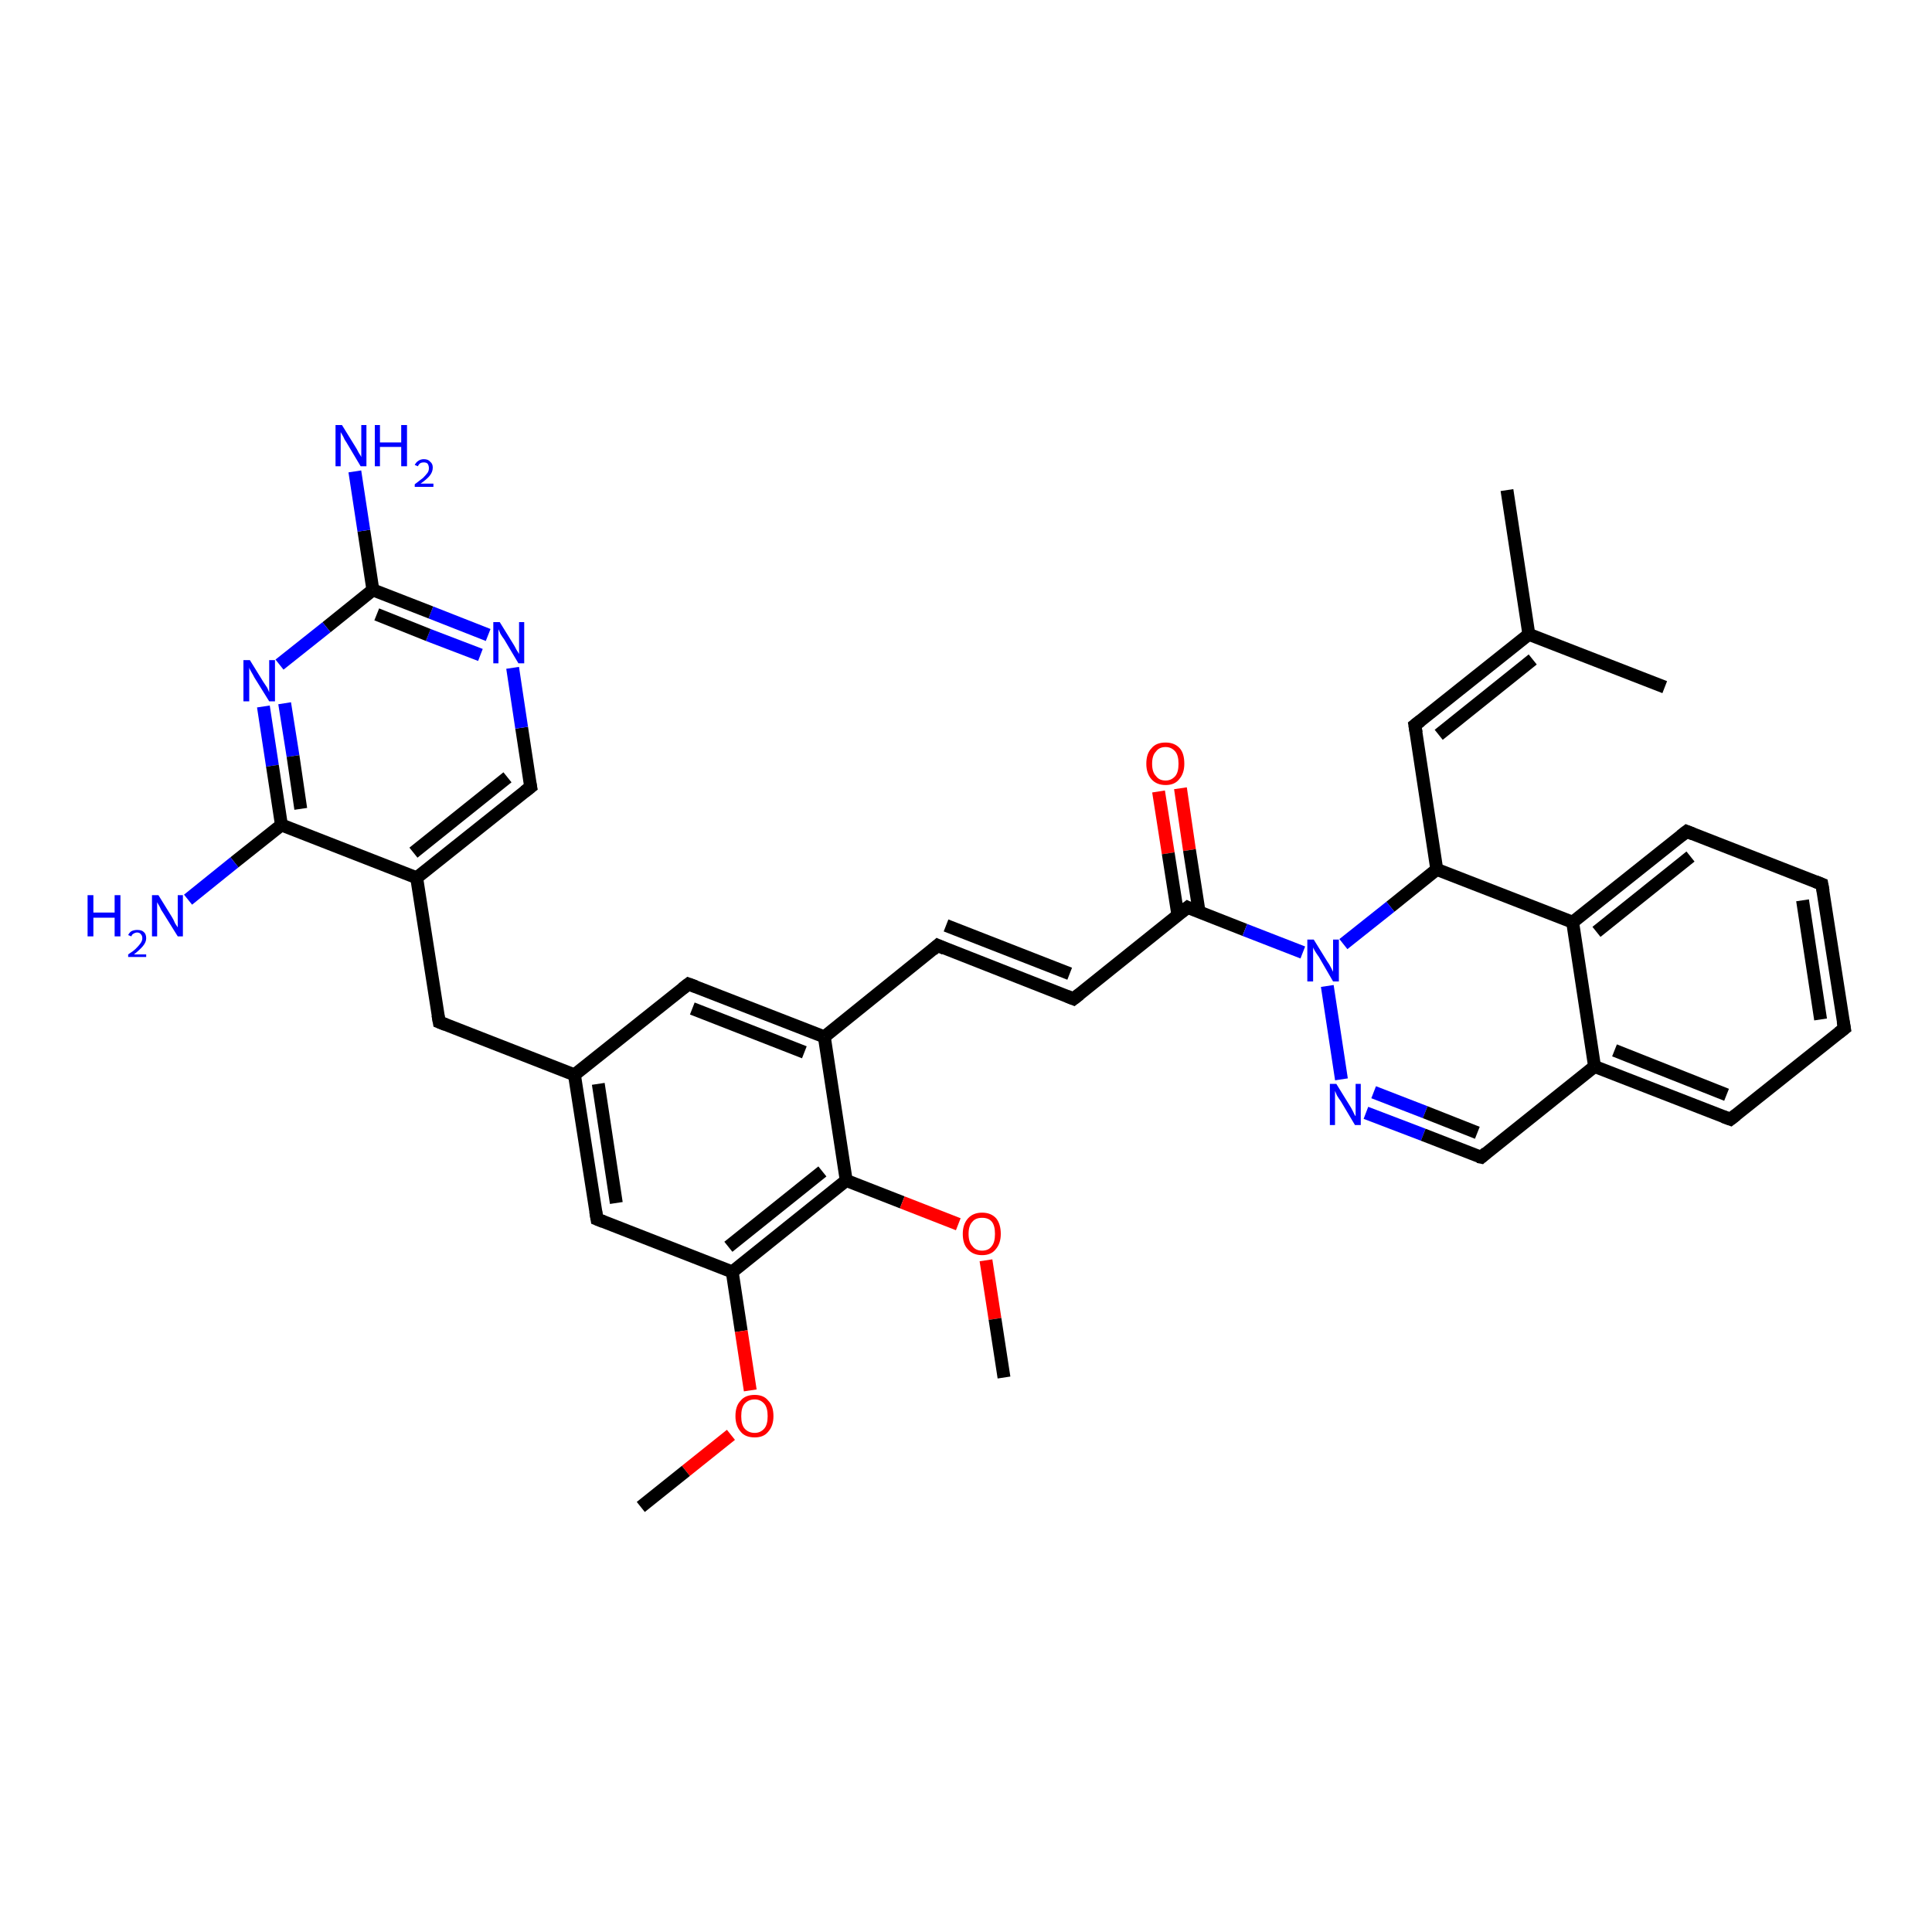 <?xml version='1.0' encoding='iso-8859-1'?>
<svg version='1.1' baseProfile='full'
              xmlns='http://www.w3.org/2000/svg'
                      xmlns:rdkit='http://www.rdkit.org/xml'
                      xmlns:xlink='http://www.w3.org/1999/xlink'
                  xml:space='preserve'
width='300px' height='300px' viewBox='0 0 300 300'>
<!-- END OF HEADER -->
<rect style='opacity:1.0;fill:#FFFFFF;stroke:none' width='300.0' height='300.0' x='0.0' y='0.0'> </rect>
<path class='bond-0 atom-0 atom-1' d='M 183.3,122.4 L 184.7,132.0' style='fill:none;fill-rule:evenodd;stroke:#FF0000;stroke-width:2.0px;stroke-linecap:butt;stroke-linejoin:miter;stroke-opacity:1' />
<path class='bond-0 atom-0 atom-1' d='M 184.7,132.0 L 186.2,141.6' style='fill:none;fill-rule:evenodd;stroke:#000000;stroke-width:2.0px;stroke-linecap:butt;stroke-linejoin:miter;stroke-opacity:1' />
<path class='bond-0 atom-0 atom-1' d='M 179.9,122.9 L 181.4,132.5' style='fill:none;fill-rule:evenodd;stroke:#FF0000;stroke-width:2.0px;stroke-linecap:butt;stroke-linejoin:miter;stroke-opacity:1' />
<path class='bond-0 atom-0 atom-1' d='M 181.4,132.5 L 182.9,142.1' style='fill:none;fill-rule:evenodd;stroke:#000000;stroke-width:2.0px;stroke-linecap:butt;stroke-linejoin:miter;stroke-opacity:1' />
<path class='bond-1 atom-1 atom-2' d='M 184.4,140.9 L 166.7,155.1' style='fill:none;fill-rule:evenodd;stroke:#000000;stroke-width:2.0px;stroke-linecap:butt;stroke-linejoin:miter;stroke-opacity:1' />
<path class='bond-2 atom-2 atom-3' d='M 166.7,155.1 L 145.6,146.8' style='fill:none;fill-rule:evenodd;stroke:#000000;stroke-width:2.0px;stroke-linecap:butt;stroke-linejoin:miter;stroke-opacity:1' />
<path class='bond-2 atom-2 atom-3' d='M 166.1,151.2 L 146.9,143.7' style='fill:none;fill-rule:evenodd;stroke:#000000;stroke-width:2.0px;stroke-linecap:butt;stroke-linejoin:miter;stroke-opacity:1' />
<path class='bond-3 atom-3 atom-4' d='M 145.6,146.8 L 128.0,161.0' style='fill:none;fill-rule:evenodd;stroke:#000000;stroke-width:2.0px;stroke-linecap:butt;stroke-linejoin:miter;stroke-opacity:1' />
<path class='bond-4 atom-4 atom-5' d='M 128.0,161.0 L 106.9,152.8' style='fill:none;fill-rule:evenodd;stroke:#000000;stroke-width:2.0px;stroke-linecap:butt;stroke-linejoin:miter;stroke-opacity:1' />
<path class='bond-4 atom-4 atom-5' d='M 124.9,163.4 L 107.5,156.6' style='fill:none;fill-rule:evenodd;stroke:#000000;stroke-width:2.0px;stroke-linecap:butt;stroke-linejoin:miter;stroke-opacity:1' />
<path class='bond-5 atom-5 atom-6' d='M 106.9,152.8 L 89.2,166.9' style='fill:none;fill-rule:evenodd;stroke:#000000;stroke-width:2.0px;stroke-linecap:butt;stroke-linejoin:miter;stroke-opacity:1' />
<path class='bond-6 atom-6 atom-7' d='M 89.2,166.9 L 92.7,189.3' style='fill:none;fill-rule:evenodd;stroke:#000000;stroke-width:2.0px;stroke-linecap:butt;stroke-linejoin:miter;stroke-opacity:1' />
<path class='bond-6 atom-6 atom-7' d='M 92.9,168.3 L 95.7,186.8' style='fill:none;fill-rule:evenodd;stroke:#000000;stroke-width:2.0px;stroke-linecap:butt;stroke-linejoin:miter;stroke-opacity:1' />
<path class='bond-7 atom-7 atom-8' d='M 92.7,189.3 L 113.7,197.5' style='fill:none;fill-rule:evenodd;stroke:#000000;stroke-width:2.0px;stroke-linecap:butt;stroke-linejoin:miter;stroke-opacity:1' />
<path class='bond-8 atom-8 atom-9' d='M 113.7,197.5 L 115.1,206.7' style='fill:none;fill-rule:evenodd;stroke:#000000;stroke-width:2.0px;stroke-linecap:butt;stroke-linejoin:miter;stroke-opacity:1' />
<path class='bond-8 atom-8 atom-9' d='M 115.1,206.7 L 116.5,215.9' style='fill:none;fill-rule:evenodd;stroke:#FF0000;stroke-width:2.0px;stroke-linecap:butt;stroke-linejoin:miter;stroke-opacity:1' />
<path class='bond-9 atom-9 atom-10' d='M 113.5,222.8 L 106.5,228.4' style='fill:none;fill-rule:evenodd;stroke:#FF0000;stroke-width:2.0px;stroke-linecap:butt;stroke-linejoin:miter;stroke-opacity:1' />
<path class='bond-9 atom-9 atom-10' d='M 106.5,228.4 L 99.5,234.0' style='fill:none;fill-rule:evenodd;stroke:#000000;stroke-width:2.0px;stroke-linecap:butt;stroke-linejoin:miter;stroke-opacity:1' />
<path class='bond-10 atom-8 atom-11' d='M 113.7,197.5 L 131.4,183.3' style='fill:none;fill-rule:evenodd;stroke:#000000;stroke-width:2.0px;stroke-linecap:butt;stroke-linejoin:miter;stroke-opacity:1' />
<path class='bond-10 atom-8 atom-11' d='M 113.1,193.6 L 127.7,181.9' style='fill:none;fill-rule:evenodd;stroke:#000000;stroke-width:2.0px;stroke-linecap:butt;stroke-linejoin:miter;stroke-opacity:1' />
<path class='bond-11 atom-11 atom-12' d='M 131.4,183.3 L 140.1,186.7' style='fill:none;fill-rule:evenodd;stroke:#000000;stroke-width:2.0px;stroke-linecap:butt;stroke-linejoin:miter;stroke-opacity:1' />
<path class='bond-11 atom-11 atom-12' d='M 140.1,186.7 L 148.8,190.1' style='fill:none;fill-rule:evenodd;stroke:#FF0000;stroke-width:2.0px;stroke-linecap:butt;stroke-linejoin:miter;stroke-opacity:1' />
<path class='bond-12 atom-12 atom-13' d='M 153.1,195.7 L 154.5,204.8' style='fill:none;fill-rule:evenodd;stroke:#FF0000;stroke-width:2.0px;stroke-linecap:butt;stroke-linejoin:miter;stroke-opacity:1' />
<path class='bond-12 atom-12 atom-13' d='M 154.5,204.8 L 155.9,213.9' style='fill:none;fill-rule:evenodd;stroke:#000000;stroke-width:2.0px;stroke-linecap:butt;stroke-linejoin:miter;stroke-opacity:1' />
<path class='bond-13 atom-6 atom-14' d='M 89.2,166.9 L 68.2,158.7' style='fill:none;fill-rule:evenodd;stroke:#000000;stroke-width:2.0px;stroke-linecap:butt;stroke-linejoin:miter;stroke-opacity:1' />
<path class='bond-14 atom-14 atom-15' d='M 68.2,158.7 L 64.7,136.3' style='fill:none;fill-rule:evenodd;stroke:#000000;stroke-width:2.0px;stroke-linecap:butt;stroke-linejoin:miter;stroke-opacity:1' />
<path class='bond-15 atom-15 atom-16' d='M 64.7,136.3 L 82.4,122.2' style='fill:none;fill-rule:evenodd;stroke:#000000;stroke-width:2.0px;stroke-linecap:butt;stroke-linejoin:miter;stroke-opacity:1' />
<path class='bond-15 atom-15 atom-16' d='M 64.2,132.4 L 78.8,120.7' style='fill:none;fill-rule:evenodd;stroke:#000000;stroke-width:2.0px;stroke-linecap:butt;stroke-linejoin:miter;stroke-opacity:1' />
<path class='bond-16 atom-16 atom-17' d='M 82.4,122.2 L 81.0,113.0' style='fill:none;fill-rule:evenodd;stroke:#000000;stroke-width:2.0px;stroke-linecap:butt;stroke-linejoin:miter;stroke-opacity:1' />
<path class='bond-16 atom-16 atom-17' d='M 81.0,113.0 L 79.6,103.7' style='fill:none;fill-rule:evenodd;stroke:#0000FF;stroke-width:2.0px;stroke-linecap:butt;stroke-linejoin:miter;stroke-opacity:1' />
<path class='bond-17 atom-17 atom-18' d='M 75.8,98.6 L 66.9,95.1' style='fill:none;fill-rule:evenodd;stroke:#0000FF;stroke-width:2.0px;stroke-linecap:butt;stroke-linejoin:miter;stroke-opacity:1' />
<path class='bond-17 atom-17 atom-18' d='M 66.9,95.1 L 57.9,91.6' style='fill:none;fill-rule:evenodd;stroke:#000000;stroke-width:2.0px;stroke-linecap:butt;stroke-linejoin:miter;stroke-opacity:1' />
<path class='bond-17 atom-17 atom-18' d='M 74.6,101.7 L 66.5,98.6' style='fill:none;fill-rule:evenodd;stroke:#0000FF;stroke-width:2.0px;stroke-linecap:butt;stroke-linejoin:miter;stroke-opacity:1' />
<path class='bond-17 atom-17 atom-18' d='M 66.5,98.6 L 58.5,95.4' style='fill:none;fill-rule:evenodd;stroke:#000000;stroke-width:2.0px;stroke-linecap:butt;stroke-linejoin:miter;stroke-opacity:1' />
<path class='bond-18 atom-18 atom-19' d='M 57.9,91.6 L 50.7,97.4' style='fill:none;fill-rule:evenodd;stroke:#000000;stroke-width:2.0px;stroke-linecap:butt;stroke-linejoin:miter;stroke-opacity:1' />
<path class='bond-18 atom-18 atom-19' d='M 50.7,97.4 L 43.4,103.2' style='fill:none;fill-rule:evenodd;stroke:#0000FF;stroke-width:2.0px;stroke-linecap:butt;stroke-linejoin:miter;stroke-opacity:1' />
<path class='bond-19 atom-19 atom-20' d='M 40.9,109.7 L 42.3,118.9' style='fill:none;fill-rule:evenodd;stroke:#0000FF;stroke-width:2.0px;stroke-linecap:butt;stroke-linejoin:miter;stroke-opacity:1' />
<path class='bond-19 atom-19 atom-20' d='M 42.3,118.9 L 43.7,128.1' style='fill:none;fill-rule:evenodd;stroke:#000000;stroke-width:2.0px;stroke-linecap:butt;stroke-linejoin:miter;stroke-opacity:1' />
<path class='bond-19 atom-19 atom-20' d='M 44.2,109.2 L 45.5,117.4' style='fill:none;fill-rule:evenodd;stroke:#0000FF;stroke-width:2.0px;stroke-linecap:butt;stroke-linejoin:miter;stroke-opacity:1' />
<path class='bond-19 atom-19 atom-20' d='M 45.5,117.4 L 46.7,125.6' style='fill:none;fill-rule:evenodd;stroke:#000000;stroke-width:2.0px;stroke-linecap:butt;stroke-linejoin:miter;stroke-opacity:1' />
<path class='bond-20 atom-20 atom-21' d='M 43.7,128.1 L 36.4,133.9' style='fill:none;fill-rule:evenodd;stroke:#000000;stroke-width:2.0px;stroke-linecap:butt;stroke-linejoin:miter;stroke-opacity:1' />
<path class='bond-20 atom-20 atom-21' d='M 36.4,133.9 L 29.2,139.7' style='fill:none;fill-rule:evenodd;stroke:#0000FF;stroke-width:2.0px;stroke-linecap:butt;stroke-linejoin:miter;stroke-opacity:1' />
<path class='bond-21 atom-18 atom-22' d='M 57.9,91.6 L 56.5,82.4' style='fill:none;fill-rule:evenodd;stroke:#000000;stroke-width:2.0px;stroke-linecap:butt;stroke-linejoin:miter;stroke-opacity:1' />
<path class='bond-21 atom-18 atom-22' d='M 56.5,82.4 L 55.1,73.2' style='fill:none;fill-rule:evenodd;stroke:#0000FF;stroke-width:2.0px;stroke-linecap:butt;stroke-linejoin:miter;stroke-opacity:1' />
<path class='bond-22 atom-1 atom-23' d='M 184.4,140.9 L 193.3,144.4' style='fill:none;fill-rule:evenodd;stroke:#000000;stroke-width:2.0px;stroke-linecap:butt;stroke-linejoin:miter;stroke-opacity:1' />
<path class='bond-22 atom-1 atom-23' d='M 193.3,144.4 L 202.3,147.9' style='fill:none;fill-rule:evenodd;stroke:#0000FF;stroke-width:2.0px;stroke-linecap:butt;stroke-linejoin:miter;stroke-opacity:1' />
<path class='bond-23 atom-23 atom-24' d='M 206.1,153.1 L 208.3,167.6' style='fill:none;fill-rule:evenodd;stroke:#0000FF;stroke-width:2.0px;stroke-linecap:butt;stroke-linejoin:miter;stroke-opacity:1' />
<path class='bond-24 atom-24 atom-25' d='M 212.1,172.8 L 221.0,176.2' style='fill:none;fill-rule:evenodd;stroke:#0000FF;stroke-width:2.0px;stroke-linecap:butt;stroke-linejoin:miter;stroke-opacity:1' />
<path class='bond-24 atom-24 atom-25' d='M 221.0,176.2 L 230.0,179.7' style='fill:none;fill-rule:evenodd;stroke:#000000;stroke-width:2.0px;stroke-linecap:butt;stroke-linejoin:miter;stroke-opacity:1' />
<path class='bond-24 atom-24 atom-25' d='M 213.3,169.6 L 221.3,172.7' style='fill:none;fill-rule:evenodd;stroke:#0000FF;stroke-width:2.0px;stroke-linecap:butt;stroke-linejoin:miter;stroke-opacity:1' />
<path class='bond-24 atom-24 atom-25' d='M 221.3,172.7 L 229.4,175.9' style='fill:none;fill-rule:evenodd;stroke:#000000;stroke-width:2.0px;stroke-linecap:butt;stroke-linejoin:miter;stroke-opacity:1' />
<path class='bond-25 atom-25 atom-26' d='M 230.0,179.7 L 247.6,165.6' style='fill:none;fill-rule:evenodd;stroke:#000000;stroke-width:2.0px;stroke-linecap:butt;stroke-linejoin:miter;stroke-opacity:1' />
<path class='bond-26 atom-26 atom-27' d='M 247.6,165.6 L 268.7,173.8' style='fill:none;fill-rule:evenodd;stroke:#000000;stroke-width:2.0px;stroke-linecap:butt;stroke-linejoin:miter;stroke-opacity:1' />
<path class='bond-26 atom-26 atom-27' d='M 250.7,163.1 L 268.1,170.0' style='fill:none;fill-rule:evenodd;stroke:#000000;stroke-width:2.0px;stroke-linecap:butt;stroke-linejoin:miter;stroke-opacity:1' />
<path class='bond-27 atom-27 atom-28' d='M 268.7,173.8 L 286.4,159.7' style='fill:none;fill-rule:evenodd;stroke:#000000;stroke-width:2.0px;stroke-linecap:butt;stroke-linejoin:miter;stroke-opacity:1' />
<path class='bond-28 atom-28 atom-29' d='M 286.4,159.7 L 282.9,137.3' style='fill:none;fill-rule:evenodd;stroke:#000000;stroke-width:2.0px;stroke-linecap:butt;stroke-linejoin:miter;stroke-opacity:1' />
<path class='bond-28 atom-28 atom-29' d='M 282.7,158.3 L 279.9,139.8' style='fill:none;fill-rule:evenodd;stroke:#000000;stroke-width:2.0px;stroke-linecap:butt;stroke-linejoin:miter;stroke-opacity:1' />
<path class='bond-29 atom-29 atom-30' d='M 282.9,137.3 L 261.9,129.1' style='fill:none;fill-rule:evenodd;stroke:#000000;stroke-width:2.0px;stroke-linecap:butt;stroke-linejoin:miter;stroke-opacity:1' />
<path class='bond-30 atom-30 atom-31' d='M 261.9,129.1 L 244.2,143.2' style='fill:none;fill-rule:evenodd;stroke:#000000;stroke-width:2.0px;stroke-linecap:butt;stroke-linejoin:miter;stroke-opacity:1' />
<path class='bond-30 atom-30 atom-31' d='M 262.5,133.0 L 247.9,144.7' style='fill:none;fill-rule:evenodd;stroke:#000000;stroke-width:2.0px;stroke-linecap:butt;stroke-linejoin:miter;stroke-opacity:1' />
<path class='bond-31 atom-31 atom-32' d='M 244.2,143.2 L 223.1,135.0' style='fill:none;fill-rule:evenodd;stroke:#000000;stroke-width:2.0px;stroke-linecap:butt;stroke-linejoin:miter;stroke-opacity:1' />
<path class='bond-32 atom-32 atom-33' d='M 223.1,135.0 L 219.7,112.6' style='fill:none;fill-rule:evenodd;stroke:#000000;stroke-width:2.0px;stroke-linecap:butt;stroke-linejoin:miter;stroke-opacity:1' />
<path class='bond-33 atom-33 atom-34' d='M 219.7,112.6 L 237.4,98.5' style='fill:none;fill-rule:evenodd;stroke:#000000;stroke-width:2.0px;stroke-linecap:butt;stroke-linejoin:miter;stroke-opacity:1' />
<path class='bond-33 atom-33 atom-34' d='M 223.4,114.1 L 238.0,102.4' style='fill:none;fill-rule:evenodd;stroke:#000000;stroke-width:2.0px;stroke-linecap:butt;stroke-linejoin:miter;stroke-opacity:1' />
<path class='bond-34 atom-34 atom-35' d='M 237.4,98.5 L 258.5,106.7' style='fill:none;fill-rule:evenodd;stroke:#000000;stroke-width:2.0px;stroke-linecap:butt;stroke-linejoin:miter;stroke-opacity:1' />
<path class='bond-35 atom-34 atom-36' d='M 237.4,98.5 L 234.0,76.1' style='fill:none;fill-rule:evenodd;stroke:#000000;stroke-width:2.0px;stroke-linecap:butt;stroke-linejoin:miter;stroke-opacity:1' />
<path class='bond-36 atom-11 atom-4' d='M 131.4,183.3 L 128.0,161.0' style='fill:none;fill-rule:evenodd;stroke:#000000;stroke-width:2.0px;stroke-linecap:butt;stroke-linejoin:miter;stroke-opacity:1' />
<path class='bond-37 atom-20 atom-15' d='M 43.7,128.1 L 64.7,136.3' style='fill:none;fill-rule:evenodd;stroke:#000000;stroke-width:2.0px;stroke-linecap:butt;stroke-linejoin:miter;stroke-opacity:1' />
<path class='bond-38 atom-31 atom-26' d='M 244.2,143.2 L 247.6,165.6' style='fill:none;fill-rule:evenodd;stroke:#000000;stroke-width:2.0px;stroke-linecap:butt;stroke-linejoin:miter;stroke-opacity:1' />
<path class='bond-39 atom-32 atom-23' d='M 223.1,135.0 L 215.9,140.8' style='fill:none;fill-rule:evenodd;stroke:#000000;stroke-width:2.0px;stroke-linecap:butt;stroke-linejoin:miter;stroke-opacity:1' />
<path class='bond-39 atom-32 atom-23' d='M 215.9,140.8 L 208.6,146.6' style='fill:none;fill-rule:evenodd;stroke:#0000FF;stroke-width:2.0px;stroke-linecap:butt;stroke-linejoin:miter;stroke-opacity:1' />
<path d='M 183.5,141.6 L 184.4,140.9 L 184.8,141.1' style='fill:none;stroke:#000000;stroke-width:2.0px;stroke-linecap:butt;stroke-linejoin:miter;stroke-opacity:1;' />
<path d='M 167.6,154.4 L 166.7,155.1 L 165.7,154.7' style='fill:none;stroke:#000000;stroke-width:2.0px;stroke-linecap:butt;stroke-linejoin:miter;stroke-opacity:1;' />
<path d='M 146.7,147.3 L 145.6,146.8 L 144.8,147.5' style='fill:none;stroke:#000000;stroke-width:2.0px;stroke-linecap:butt;stroke-linejoin:miter;stroke-opacity:1;' />
<path d='M 108.0,153.2 L 106.9,152.8 L 106.0,153.5' style='fill:none;stroke:#000000;stroke-width:2.0px;stroke-linecap:butt;stroke-linejoin:miter;stroke-opacity:1;' />
<path d='M 92.5,188.1 L 92.7,189.3 L 93.7,189.7' style='fill:none;stroke:#000000;stroke-width:2.0px;stroke-linecap:butt;stroke-linejoin:miter;stroke-opacity:1;' />
<path d='M 69.2,159.1 L 68.2,158.7 L 68.0,157.6' style='fill:none;stroke:#000000;stroke-width:2.0px;stroke-linecap:butt;stroke-linejoin:miter;stroke-opacity:1;' />
<path d='M 81.5,122.9 L 82.4,122.2 L 82.3,121.7' style='fill:none;stroke:#000000;stroke-width:2.0px;stroke-linecap:butt;stroke-linejoin:miter;stroke-opacity:1;' />
<path d='M 229.5,179.6 L 230.0,179.7 L 230.8,179.0' style='fill:none;stroke:#000000;stroke-width:2.0px;stroke-linecap:butt;stroke-linejoin:miter;stroke-opacity:1;' />
<path d='M 267.6,173.4 L 268.7,173.8 L 269.6,173.1' style='fill:none;stroke:#000000;stroke-width:2.0px;stroke-linecap:butt;stroke-linejoin:miter;stroke-opacity:1;' />
<path d='M 285.5,160.4 L 286.4,159.7 L 286.2,158.6' style='fill:none;stroke:#000000;stroke-width:2.0px;stroke-linecap:butt;stroke-linejoin:miter;stroke-opacity:1;' />
<path d='M 283.1,138.4 L 282.9,137.3 L 281.9,136.9' style='fill:none;stroke:#000000;stroke-width:2.0px;stroke-linecap:butt;stroke-linejoin:miter;stroke-opacity:1;' />
<path d='M 262.9,129.5 L 261.9,129.1 L 261.0,129.8' style='fill:none;stroke:#000000;stroke-width:2.0px;stroke-linecap:butt;stroke-linejoin:miter;stroke-opacity:1;' />
<path d='M 219.9,113.8 L 219.7,112.6 L 220.6,111.9' style='fill:none;stroke:#000000;stroke-width:2.0px;stroke-linecap:butt;stroke-linejoin:miter;stroke-opacity:1;' />
<path class='atom-0' d='M 178.0 118.6
Q 178.0 117.0, 178.8 116.2
Q 179.5 115.3, 181.0 115.3
Q 182.4 115.3, 183.2 116.2
Q 183.9 117.0, 183.9 118.6
Q 183.9 120.1, 183.1 121.0
Q 182.4 121.9, 181.0 121.9
Q 179.6 121.9, 178.8 121.0
Q 178.0 120.1, 178.0 118.6
M 181.0 121.2
Q 181.9 121.2, 182.5 120.5
Q 183.0 119.9, 183.0 118.6
Q 183.0 117.3, 182.5 116.7
Q 181.9 116.0, 181.0 116.0
Q 180.0 116.0, 179.5 116.7
Q 178.9 117.3, 178.9 118.6
Q 178.9 119.9, 179.5 120.5
Q 180.0 121.2, 181.0 121.2
' fill='#FF0000'/>
<path class='atom-9' d='M 114.2 219.9
Q 114.2 218.3, 115.0 217.5
Q 115.7 216.6, 117.2 216.6
Q 118.6 216.6, 119.3 217.5
Q 120.1 218.3, 120.1 219.9
Q 120.1 221.4, 119.3 222.3
Q 118.6 223.2, 117.2 223.2
Q 115.7 223.2, 115.0 222.3
Q 114.2 221.4, 114.2 219.9
M 117.2 222.5
Q 118.1 222.5, 118.7 221.8
Q 119.2 221.2, 119.2 219.9
Q 119.2 218.6, 118.7 218.0
Q 118.1 217.3, 117.2 217.3
Q 116.2 217.3, 115.6 218.0
Q 115.1 218.6, 115.1 219.9
Q 115.1 221.2, 115.6 221.8
Q 116.2 222.5, 117.2 222.5
' fill='#FF0000'/>
<path class='atom-12' d='M 149.5 191.6
Q 149.5 190.1, 150.3 189.2
Q 151.1 188.3, 152.5 188.3
Q 153.9 188.3, 154.7 189.2
Q 155.4 190.1, 155.4 191.6
Q 155.4 193.1, 154.6 194.0
Q 153.9 194.9, 152.5 194.9
Q 151.1 194.9, 150.3 194.0
Q 149.5 193.2, 149.5 191.6
M 152.5 194.2
Q 153.5 194.2, 154.0 193.5
Q 154.5 192.9, 154.5 191.6
Q 154.5 190.3, 154.0 189.7
Q 153.5 189.1, 152.5 189.1
Q 151.5 189.1, 151.0 189.7
Q 150.4 190.3, 150.4 191.6
Q 150.4 192.9, 151.0 193.5
Q 151.5 194.2, 152.5 194.2
' fill='#FF0000'/>
<path class='atom-17' d='M 77.6 96.6
L 79.7 100.0
Q 79.9 100.3, 80.2 100.9
Q 80.6 101.5, 80.6 101.6
L 80.6 96.6
L 81.4 96.6
L 81.4 103.0
L 80.5 103.0
L 78.3 99.3
Q 78.0 98.9, 77.7 98.4
Q 77.5 97.9, 77.4 97.7
L 77.4 103.0
L 76.6 103.0
L 76.6 96.6
L 77.6 96.6
' fill='#0000FF'/>
<path class='atom-19' d='M 38.8 102.5
L 40.9 105.9
Q 41.1 106.2, 41.5 106.8
Q 41.8 107.5, 41.8 107.5
L 41.8 102.5
L 42.7 102.5
L 42.7 108.9
L 41.8 108.9
L 39.5 105.2
Q 39.3 104.8, 39.0 104.3
Q 38.7 103.8, 38.7 103.6
L 38.7 108.9
L 37.8 108.9
L 37.8 102.5
L 38.8 102.5
' fill='#0000FF'/>
<path class='atom-21' d='M 13.6 139.0
L 14.5 139.0
L 14.5 141.7
L 17.8 141.7
L 17.8 139.0
L 18.7 139.0
L 18.7 145.4
L 17.8 145.4
L 17.8 142.5
L 14.5 142.5
L 14.5 145.4
L 13.6 145.4
L 13.6 139.0
' fill='#0000FF'/>
<path class='atom-21' d='M 19.9 145.2
Q 20.1 144.8, 20.4 144.6
Q 20.8 144.4, 21.3 144.4
Q 22.0 144.4, 22.3 144.7
Q 22.7 145.0, 22.7 145.7
Q 22.7 146.3, 22.2 146.9
Q 21.7 147.5, 20.8 148.2
L 22.7 148.2
L 22.7 148.6
L 19.9 148.6
L 19.9 148.2
Q 20.7 147.7, 21.1 147.3
Q 21.6 146.8, 21.8 146.5
Q 22.1 146.1, 22.1 145.7
Q 22.1 145.3, 21.9 145.1
Q 21.7 144.8, 21.3 144.8
Q 21.0 144.8, 20.7 145.0
Q 20.5 145.1, 20.4 145.4
L 19.9 145.2
' fill='#0000FF'/>
<path class='atom-21' d='M 24.6 139.0
L 26.7 142.4
Q 26.9 142.7, 27.2 143.4
Q 27.6 144.0, 27.6 144.0
L 27.6 139.0
L 28.4 139.0
L 28.4 145.4
L 27.6 145.4
L 25.3 141.7
Q 25.0 141.3, 24.8 140.8
Q 24.5 140.3, 24.4 140.1
L 24.4 145.4
L 23.6 145.4
L 23.6 139.0
L 24.6 139.0
' fill='#0000FF'/>
<path class='atom-22' d='M 53.1 66.0
L 55.2 69.4
Q 55.4 69.7, 55.7 70.3
Q 56.1 70.9, 56.1 71.0
L 56.1 66.0
L 56.9 66.0
L 56.9 72.4
L 56.0 72.4
L 53.8 68.7
Q 53.5 68.3, 53.3 67.8
Q 53.0 67.3, 52.9 67.1
L 52.9 72.4
L 52.1 72.4
L 52.1 66.0
L 53.1 66.0
' fill='#0000FF'/>
<path class='atom-22' d='M 58.2 66.0
L 59.0 66.0
L 59.0 68.7
L 62.3 68.7
L 62.3 66.0
L 63.2 66.0
L 63.2 72.4
L 62.3 72.4
L 62.3 69.4
L 59.0 69.4
L 59.0 72.4
L 58.2 72.4
L 58.2 66.0
' fill='#0000FF'/>
<path class='atom-22' d='M 64.4 72.2
Q 64.6 71.8, 64.9 71.6
Q 65.3 71.3, 65.8 71.3
Q 66.5 71.3, 66.8 71.7
Q 67.2 72.0, 67.2 72.6
Q 67.2 73.3, 66.7 73.9
Q 66.3 74.4, 65.3 75.1
L 67.3 75.1
L 67.3 75.6
L 64.4 75.6
L 64.4 75.2
Q 65.2 74.6, 65.7 74.2
Q 66.1 73.8, 66.4 73.4
Q 66.6 73.1, 66.6 72.7
Q 66.6 72.3, 66.4 72.0
Q 66.2 71.8, 65.8 71.8
Q 65.5 71.8, 65.3 71.9
Q 65.0 72.1, 64.9 72.4
L 64.4 72.2
' fill='#0000FF'/>
<path class='atom-23' d='M 204.0 145.9
L 206.1 149.3
Q 206.4 149.7, 206.7 150.3
Q 207.0 150.9, 207.0 150.9
L 207.0 145.9
L 207.9 145.9
L 207.9 152.4
L 207.0 152.4
L 204.8 148.6
Q 204.5 148.2, 204.2 147.7
Q 203.9 147.2, 203.9 147.1
L 203.9 152.4
L 203.0 152.4
L 203.0 145.9
L 204.0 145.9
' fill='#0000FF'/>
<path class='atom-24' d='M 207.5 168.3
L 209.6 171.7
Q 209.8 172.0, 210.1 172.6
Q 210.4 173.3, 210.5 173.3
L 210.5 168.3
L 211.3 168.3
L 211.3 174.7
L 210.4 174.7
L 208.2 171.0
Q 207.9 170.6, 207.6 170.1
Q 207.4 169.6, 207.3 169.4
L 207.3 174.7
L 206.5 174.7
L 206.5 168.3
L 207.5 168.3
' fill='#0000FF'/>
</svg>
